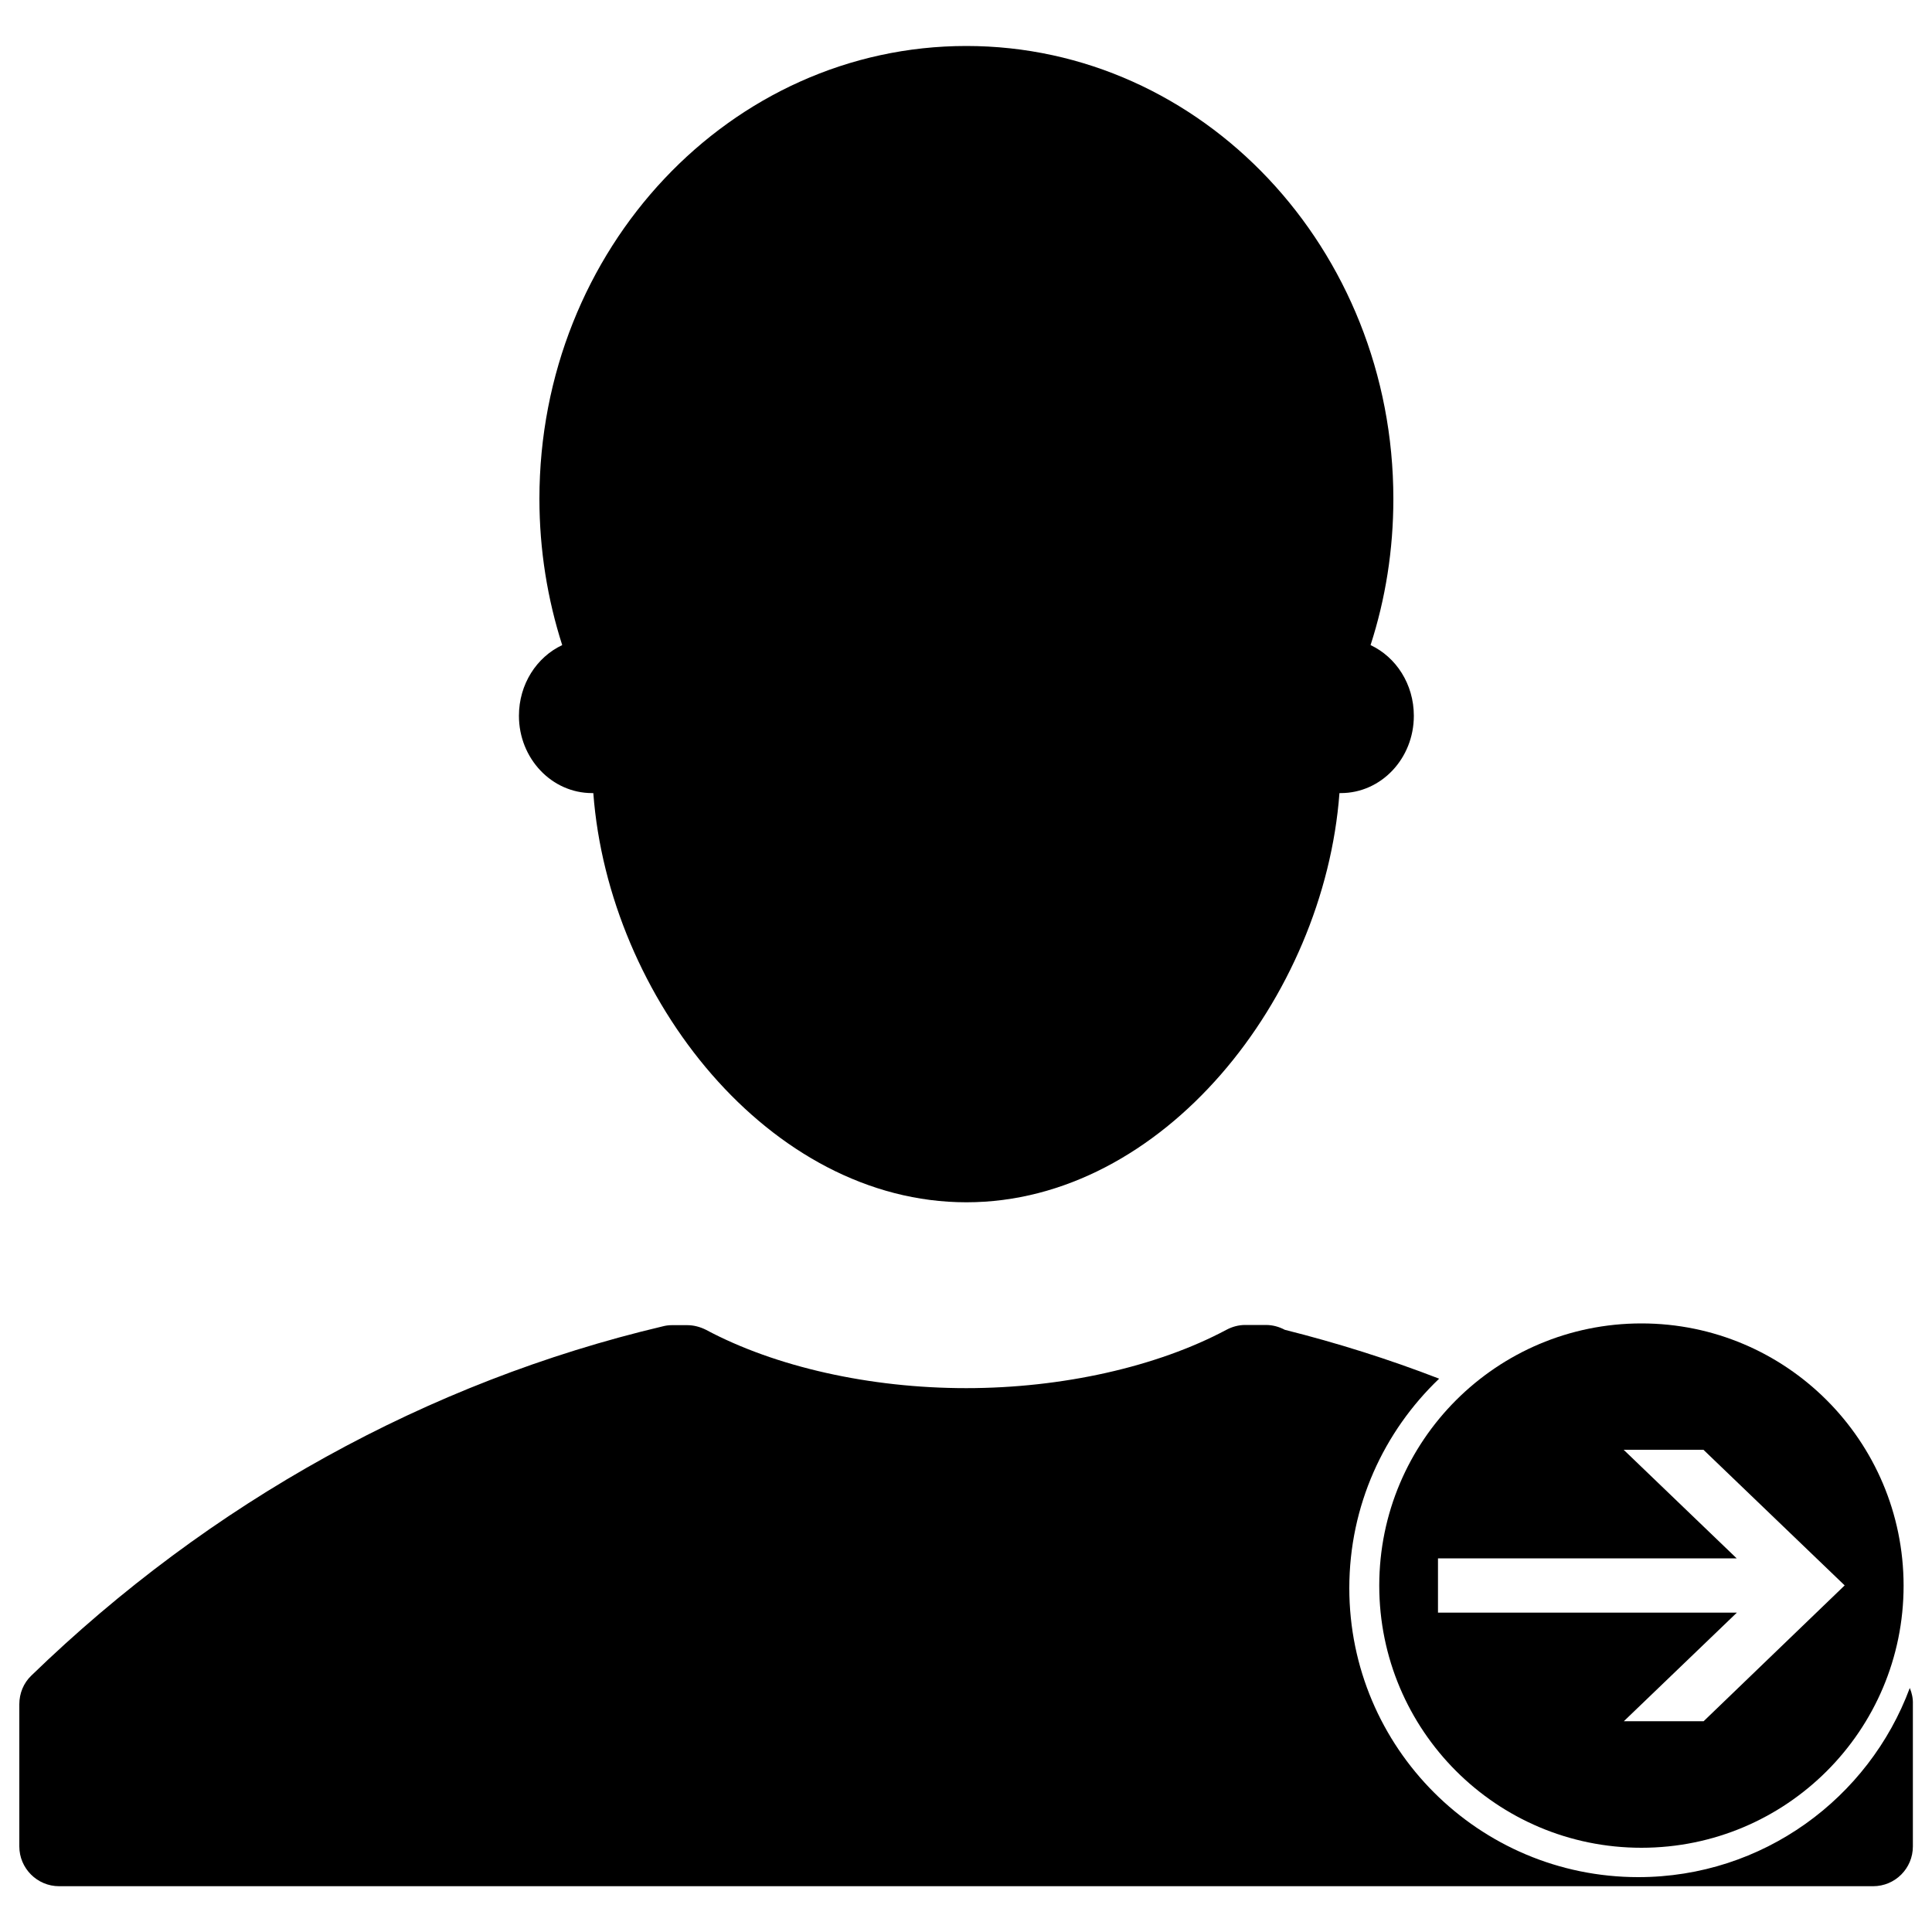 <?xml version="1.0" encoding="utf-8"?>
<!-- Svg Vector Icons : http://www.onlinewebfonts.com/icon -->
<!DOCTYPE svg PUBLIC "-//W3C//DTD SVG 1.1//EN" "http://www.w3.org/Graphics/SVG/1.1/DTD/svg11.dtd">
<svg version="1.1" xmlns="http://www.w3.org/2000/svg" xmlns:xlink="http://www.w3.org/1999/xlink" x="0px" y="0px" viewBox="0 0 1000 1000" enable-background="new 0 0 1000 1000" xml:space="preserve">
<g><path d="M268.6,370.5c0,22.1,17,40,37.8,40h0.7c7.9,105.9,91.2,211.8,193.1,211.8c101.8,0,185.2-105.9,193.1-211.8h0.7c20.9,0,37.8-17.9,37.8-40c0-16.4-9.2-30.4-22.4-36.6c7.7-23.8,11.8-49.2,11.8-75.7c0-129.4-98.9-234.4-221-234.4c-122.1,0-221,105-221,234.4c0,26.5,4.2,52,11.8,75.7C277.8,340.1,268.6,354.1,268.6,370.5z"/><path d="M848,971.6c-82.6,0-149.6-67-149.6-149.6c0-42.7,17.9-81.1,46.5-108.4c-26.1-10.1-52.8-18.5-79.9-25.3c-3-1.6-6.3-2.5-9.8-2.5h-10.7c-3.4,0-6.7,0.9-9.7,2.5c-35.8,19.1-84.9,30.2-134.7,30.2c-49.8,0-98.8-11-134.7-30.2c-3-1.5-6.3-2.4-9.7-2.4h-7.9c-1.6,0-3.2,0.2-4.7,0.6c-121.5,28.7-234.5,91.2-326.9,180.8c-4,3.8-6.2,9.2-6.2,14.8v73.6c0,11.3,9.2,20.6,20.6,20.6h938.9c11.4,0,20.6-9.2,20.6-20.6V882c0.1-2.9-0.5-5.7-1.6-8.3C967.3,930.8,912.4,971.6,848,971.6z"/><path d="M849.6,685c-74.9,0-135.7,60.7-135.7,135.7c0,74.9,60.7,135.7,135.7,135.7s135.7-60.7,135.7-135.7C985.2,745.7,924.5,685,849.6,685z M881.8,890.9h-41.3l58.5-56.2H744.3v-28.1h154.6l-58.5-56.2h41.3l73.1,70.2L881.8,890.9z"/></g>
</svg>